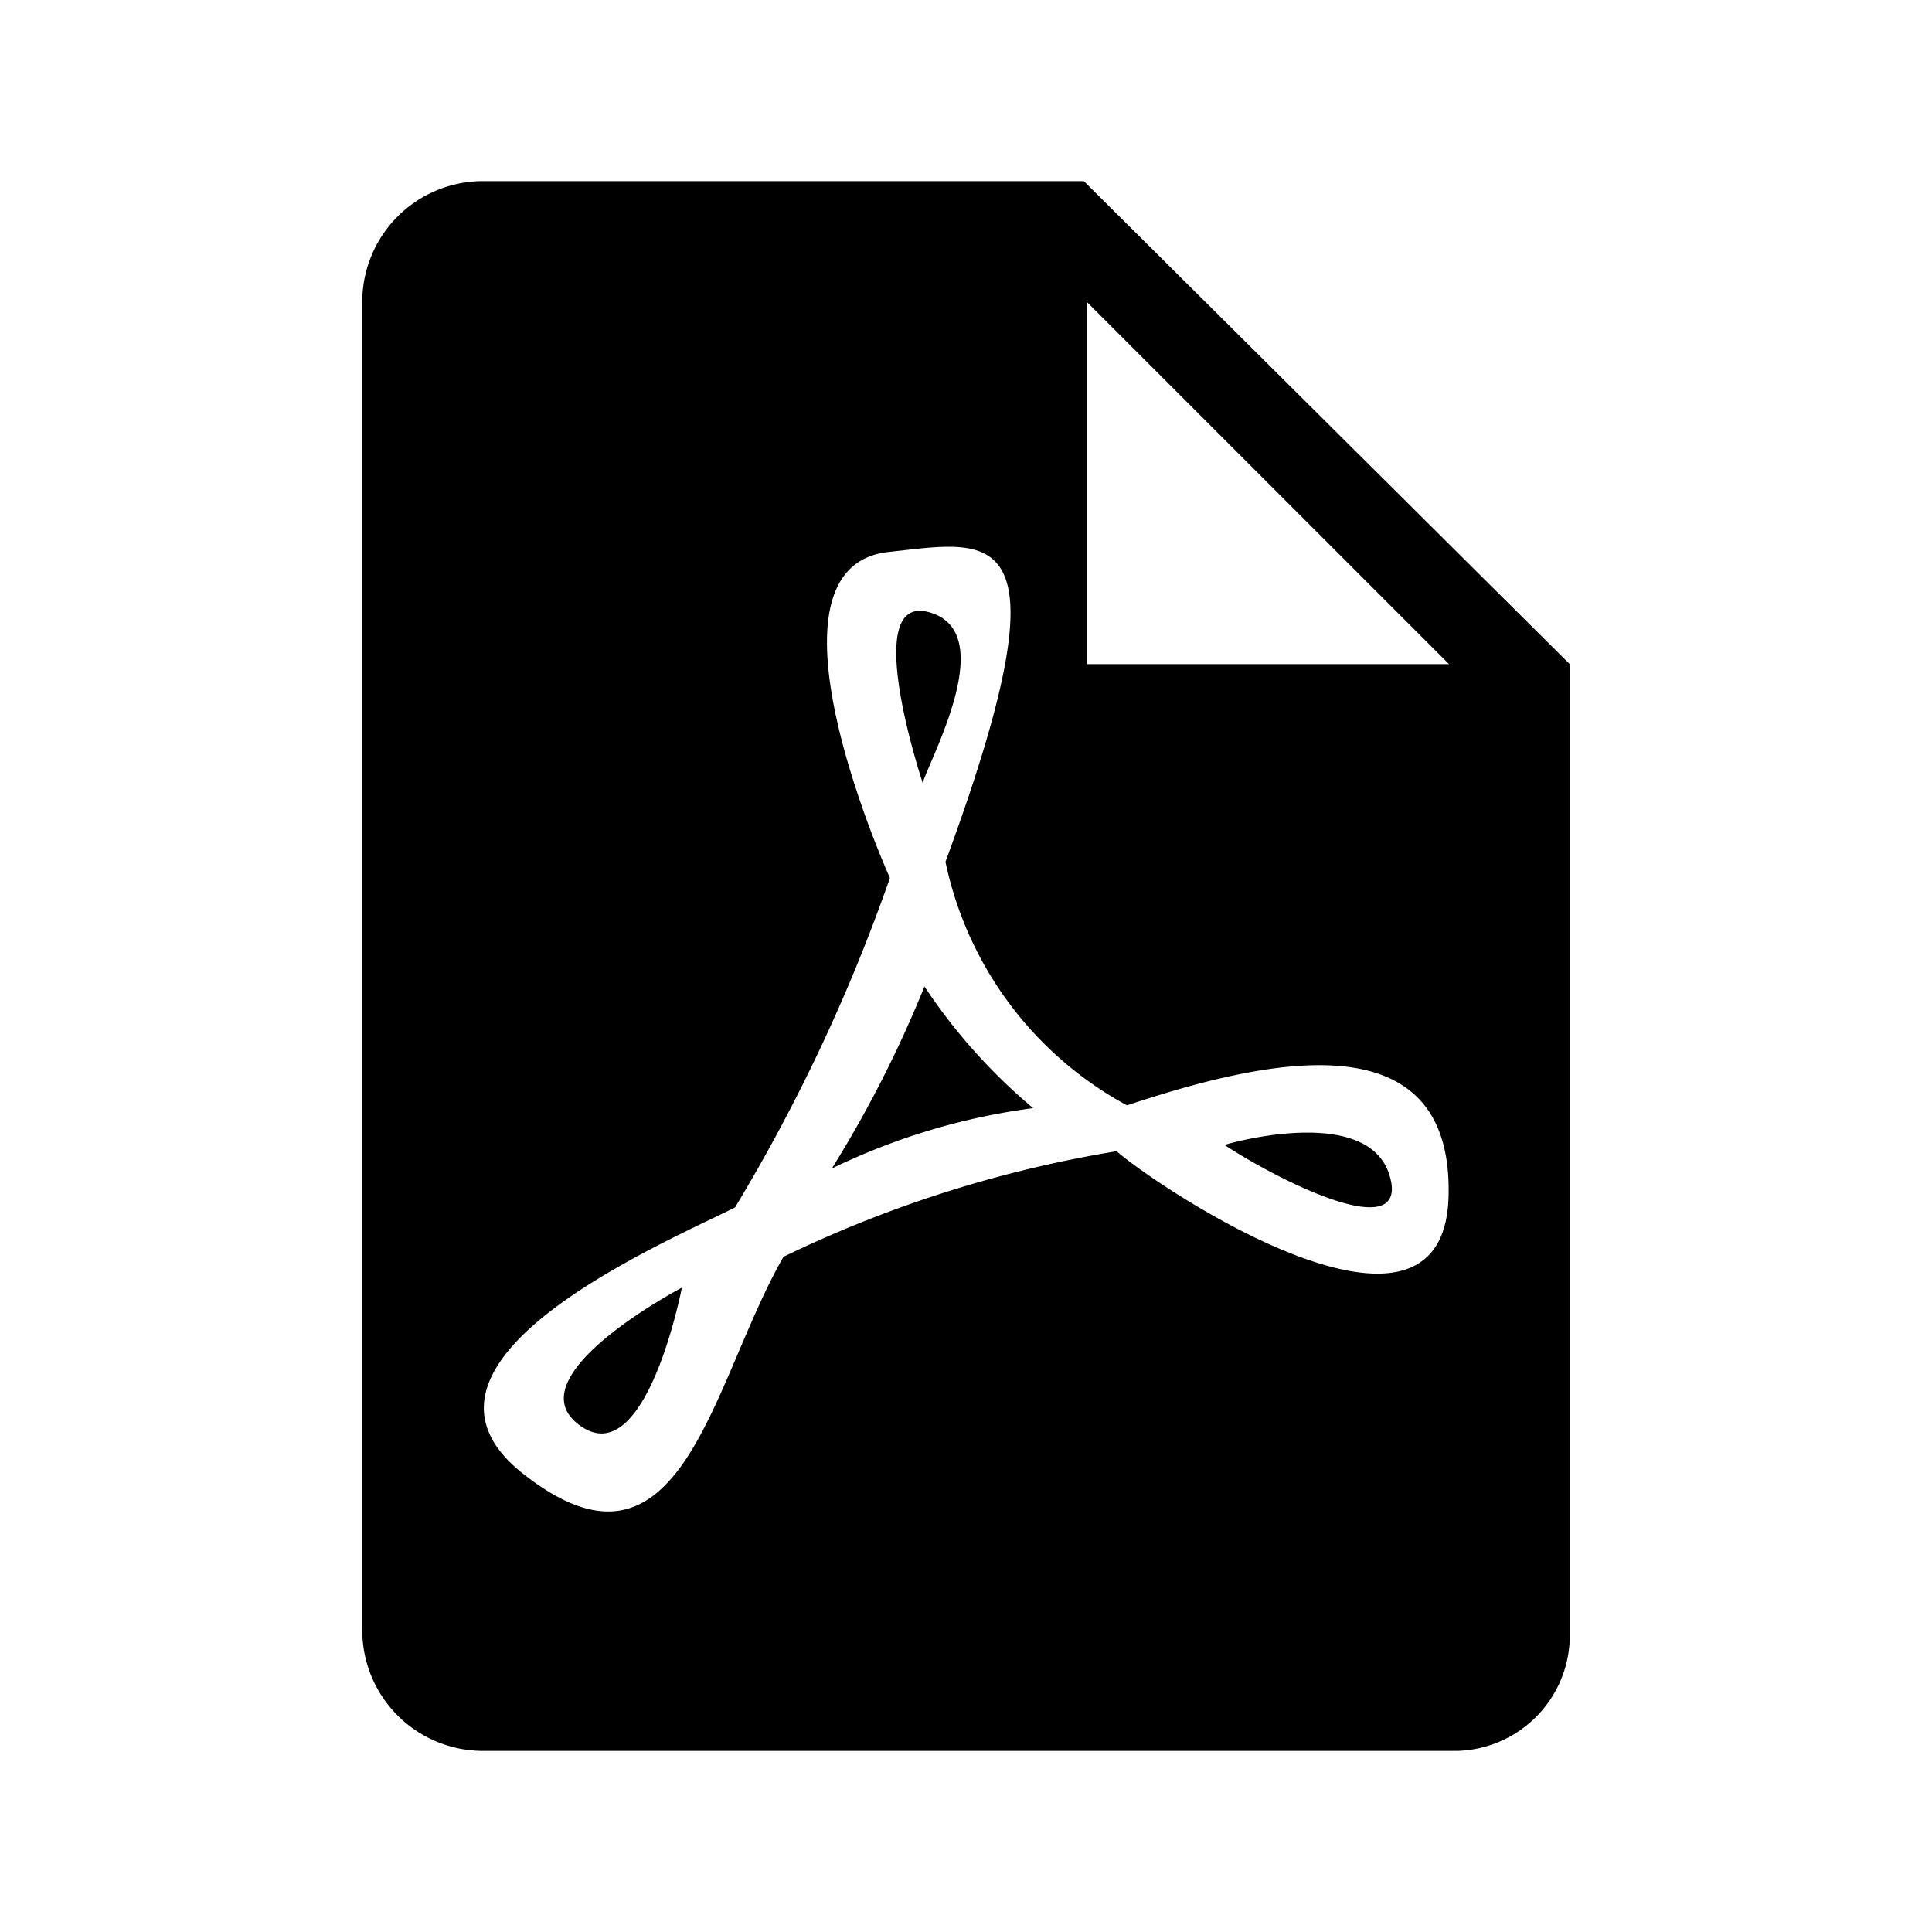 <svg xmlns="http://www.w3.org/2000/svg" width="16" height="16" viewBox="0 0 16 16">
  <defs>
    <style>
      .cls-1 {
        fill: #2e3f58;
        fill-rule: evenodd;
      }
    </style>
  </defs>
  <path id="PDF"  d="M12.071,15H4a1,1,0,0,1-1-1V3A1,1,0,0,1,4,2H8.976L13,6v8.072A0.958,0.958,0,0,1,12.071,15ZM7.83,7.637c1.056-2.865.375-2.656-.469-2.566-1.158.123,0.009,2.7,0.009,2.7A14.591,14.591,0,0,1,6.087,10.5c-0.625.311-2.912,1.283-1.761,2.2,1.323,1.05,1.564-.755,2.163-1.792a10.037,10.037,0,0,1,2.758-.874c0.391,0.337,2.7,1.852,2.749.385,0.049-1.516-1.545-1.136-2.663-.765A2.992,2.992,0,0,1,7.83,7.637ZM9,3V6h3ZM7.656,8.67a4.722,4.722,0,0,0,.9,1.007,5.431,5.431,0,0,0-1.667.5A9.772,9.772,0,0,0,7.656,8.67Zm0.038-3.1c0.58,0.16.027,1.173-.053,1.413C7.642,6.983,7.115,5.41,7.694,5.57ZM4.773,12.282c-0.482-.407.874-1.118,0.874-1.118S5.339,12.76,4.773,12.282Zm6.747-2c0.1,0.508-.922,0-1.379-0.3C10.141,9.979,11.389,9.613,11.52,10.284Z" transform="translate(0 -0.5)"/>
</svg>
